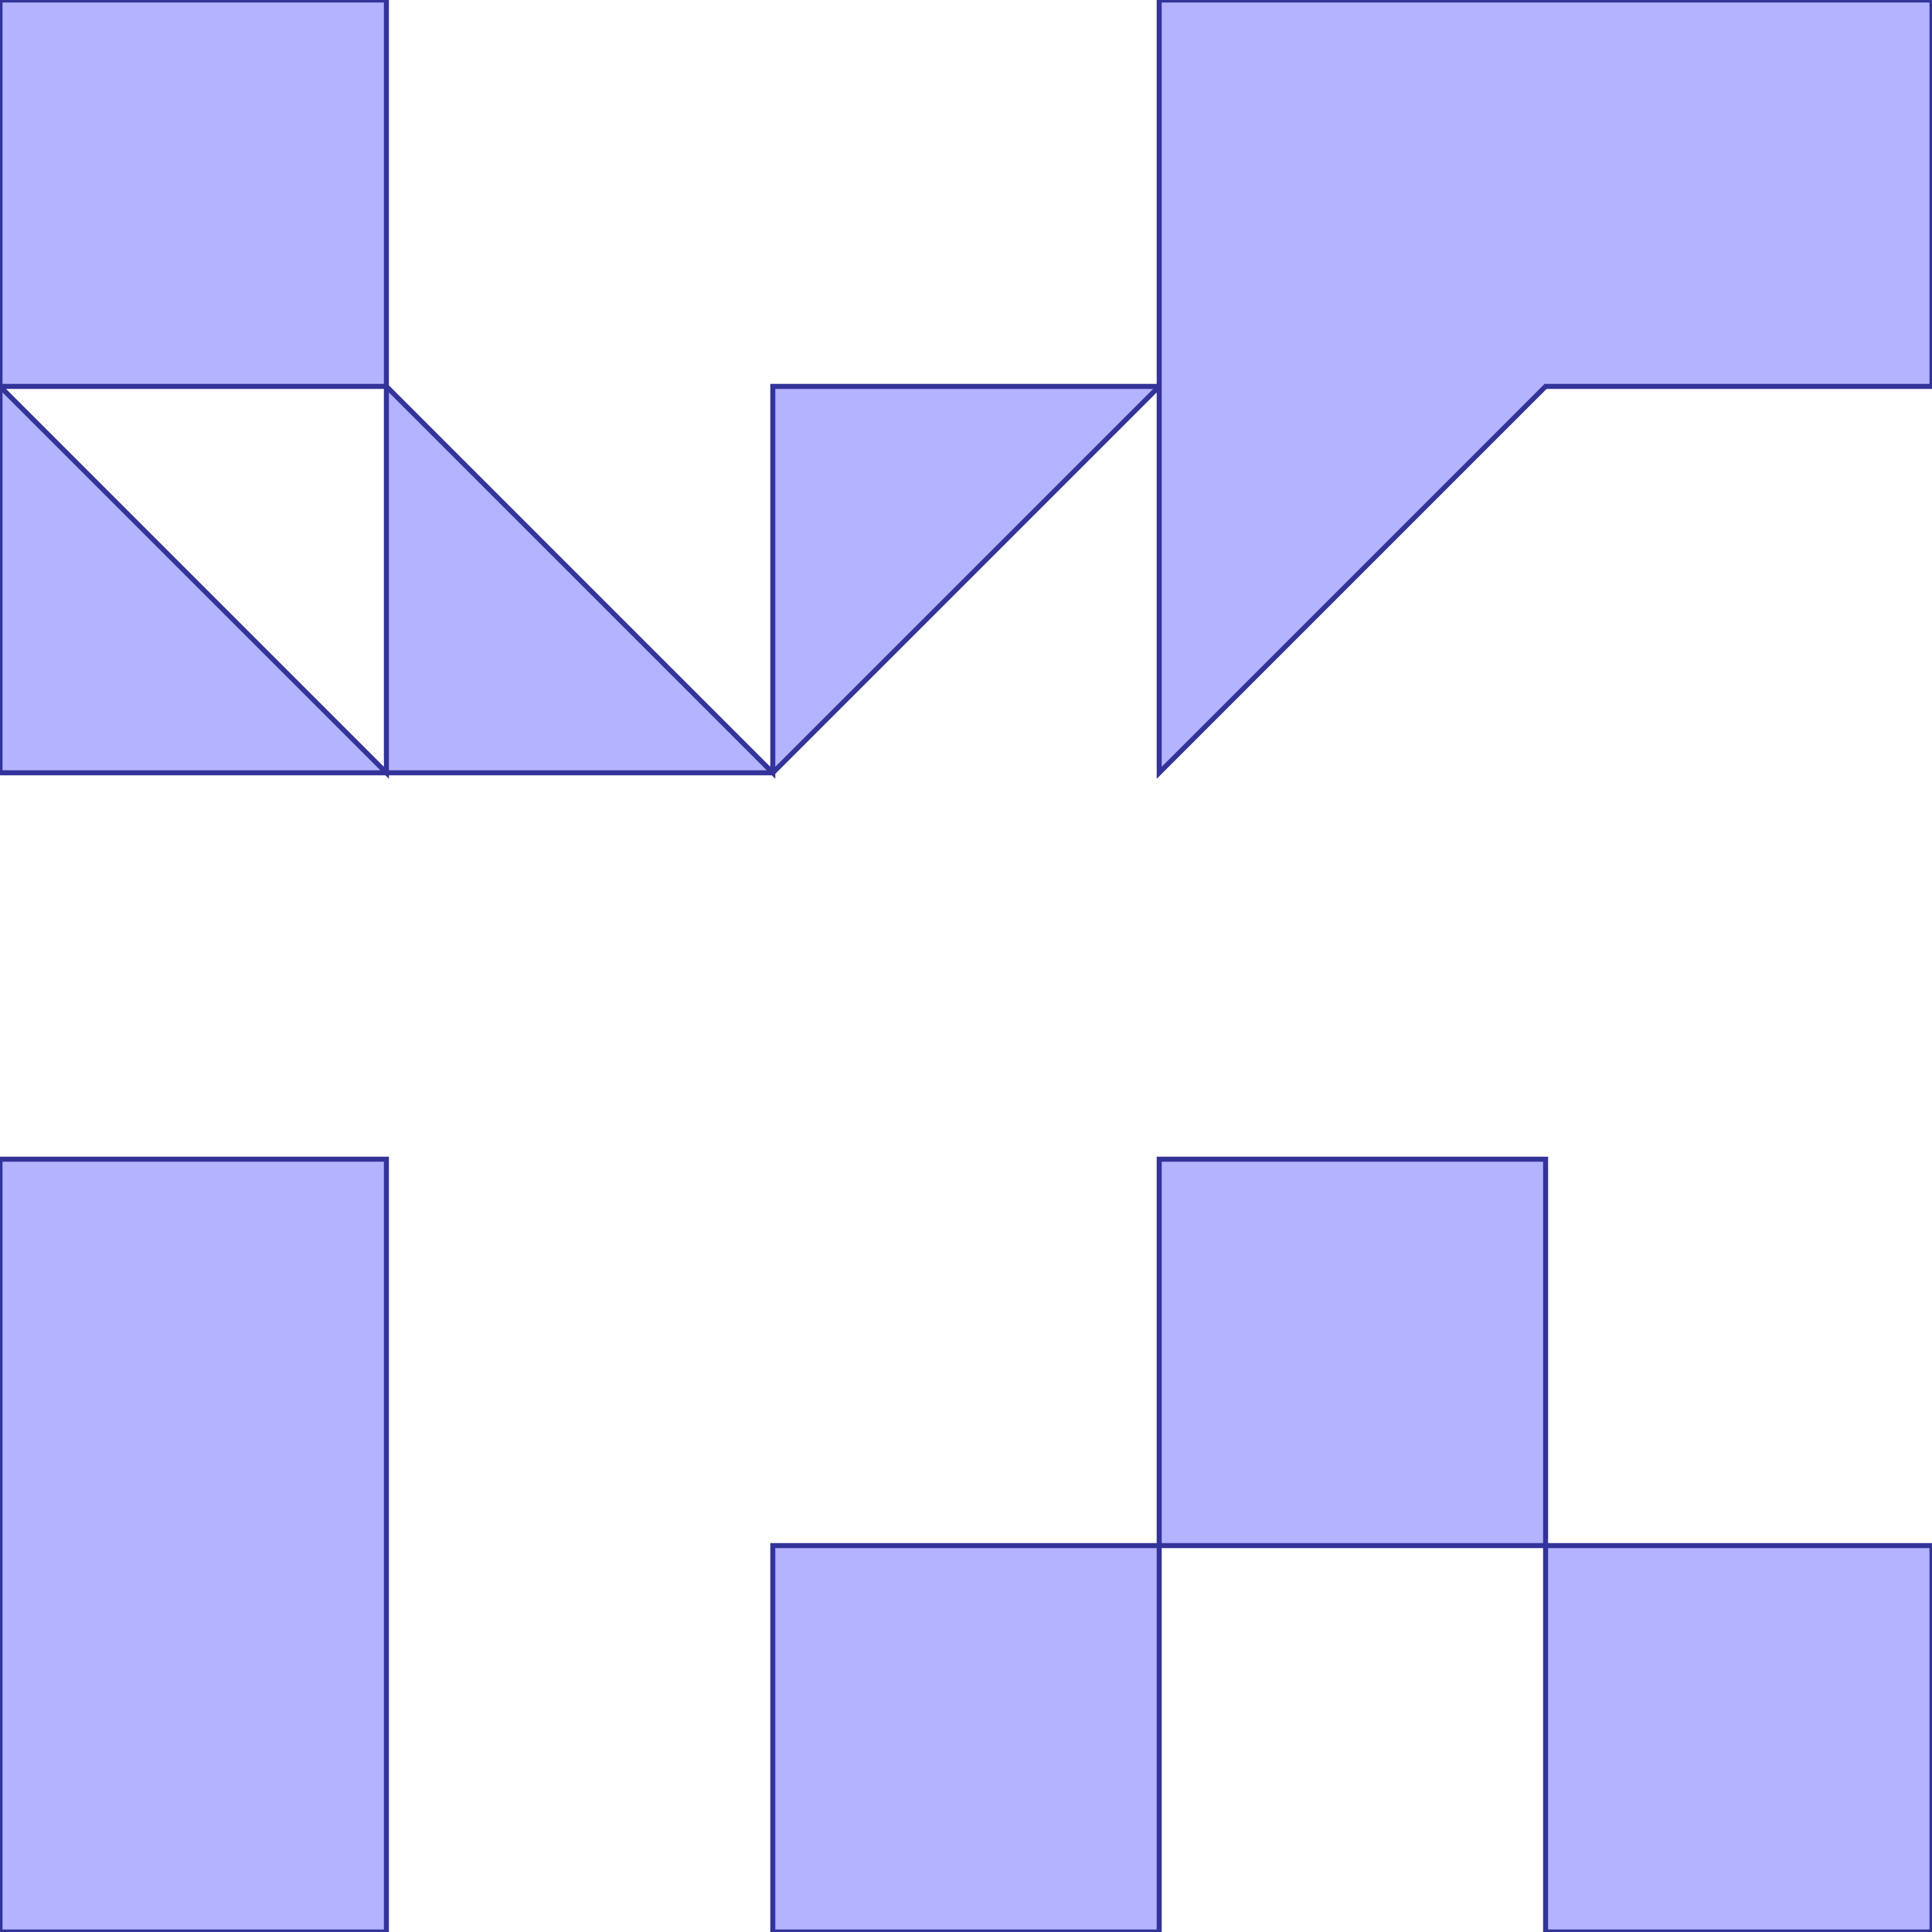 <?xml version="1.0" standalone="no"?>
<!DOCTYPE svg PUBLIC "-//W3C//DTD SVG 1.1//EN"
"http://www.w3.org/Graphics/SVG/1.1/DTD/svg11.dtd">
<svg  version="1.1" xmlns="http://www.w3.org/2000/svg" xmlns:xlink="http://www.w3.org/1999/xlink" viewBox="0 0 5 5">
<g title="A + B (CGAL Real)" fill-rule="evenodd">
<path d="M 0,0 L 1.0,0 L 1.0,1.0 L 2.0,2.0 L 2.0,1.0 L 3.0,1.0 L 3.0,0 L 5.0,0 L 5.0,1.0 L 4.0,1.0 L 3.0,2.0 L 3.0,1.0 L 2.5,1.5 L 2.0,2.0 L 1.0,2.0 L 0,2.0 L 0,1.0 L 0,0 M 1.0,2.0 L 1.0,1.0 L 0,1.0 L 1.0,2.0 z" style="fill-opacity:0.3;fill:rgb(0,0,255);stroke:rgb(51,51,153);stroke-width:0.013" />
<path d="M 0,3.0 L 1.0,3.0 L 1.0,5.0 L 0,5.0 L 0,3.0 z" style="fill-opacity:0.3;fill:rgb(0,0,255);stroke:rgb(51,51,153);stroke-width:0.013" />
<path d="M 2.0,4.0 L 3.0,4.0 L 3.0,3.0 L 4.0,3.0 L 4.0,4.0 L 5.0,4.0 L 5.0,5.0 L 4.0,5.0 L 4.0,4.0 L 3.0,4.0 L 3.0,5.0 L 2.0,5.0 L 2.0,4.0 z" style="fill-opacity:0.3;fill:rgb(0,0,255);stroke:rgb(51,51,153);stroke-width:0.013" />
</g></svg>